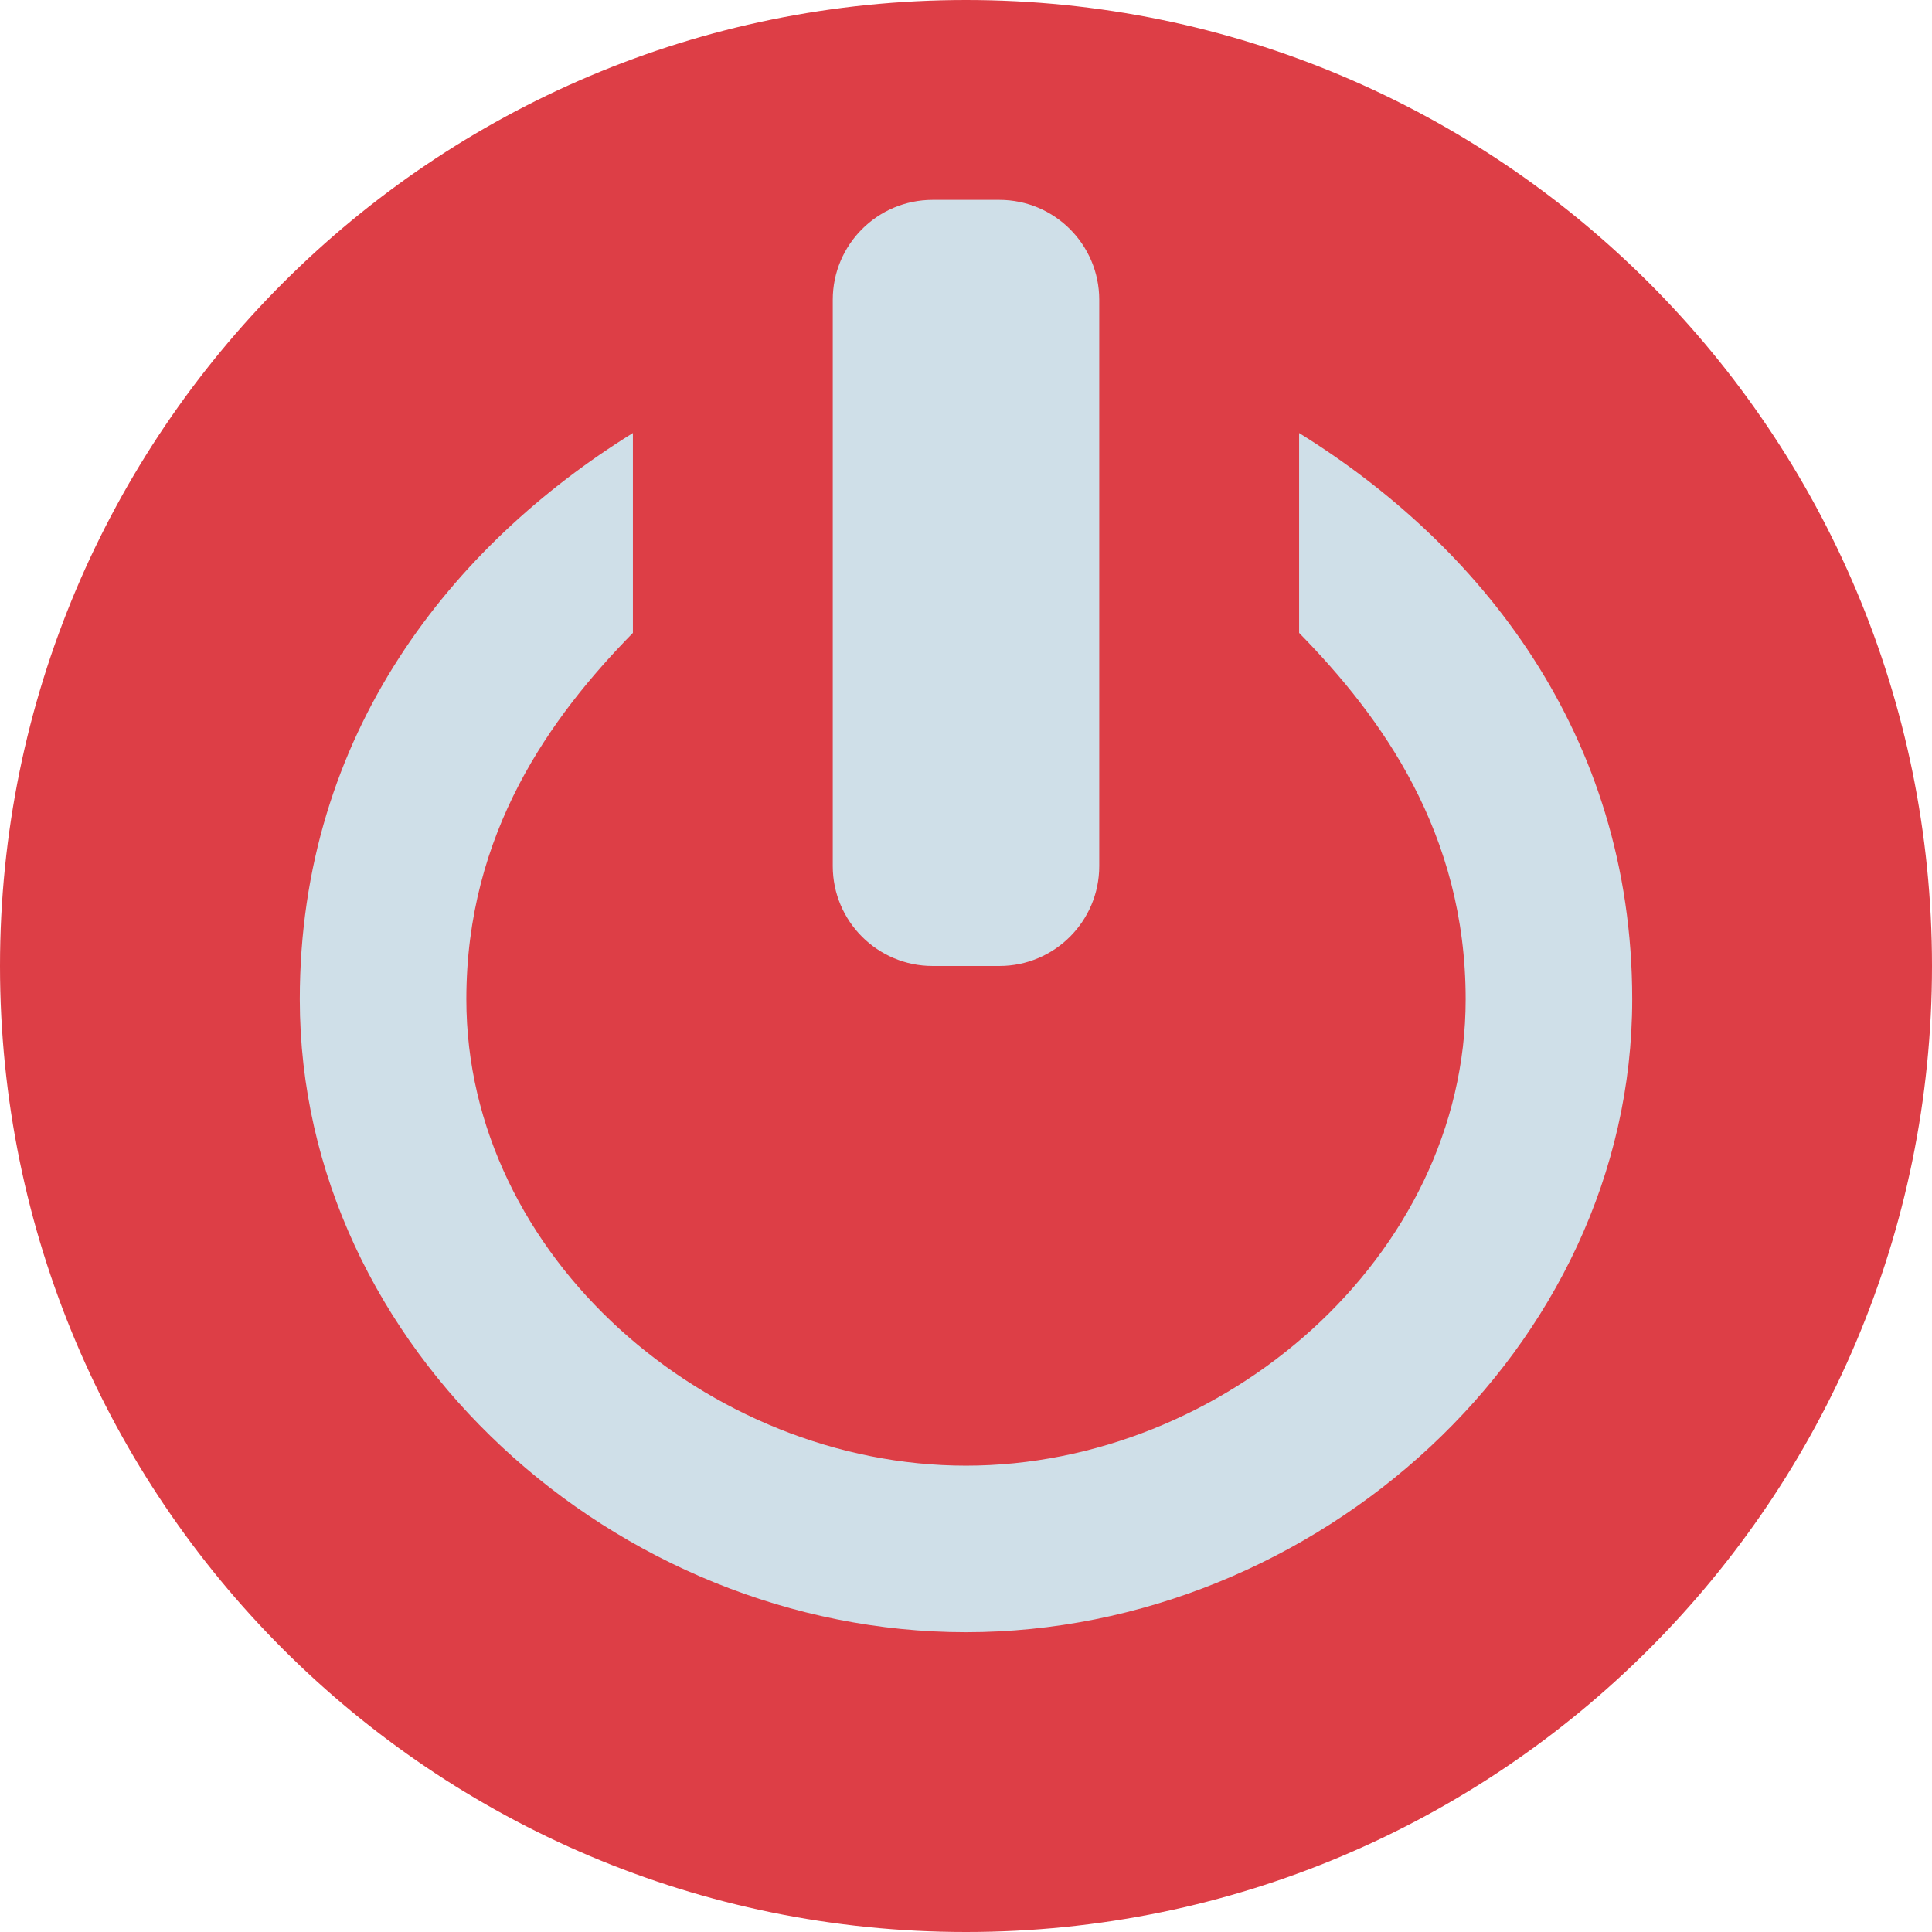 <svg height="464pt" viewBox="0 0 464 464" width="464pt" xmlns="http://www.w3.org/2000/svg"><path d="m464 232c0 128.129-103.871 232-232 232s-232-103.871-232-232 103.871-232 232-232 232 103.871 232 232zm0 0" fill="#dd3e46"/><g fill="#cfdfe8"><path d="m224 48h16c13.254 0 24 10.746 24 24v136c0 13.254-10.746 24-24 24h-16c-13.254 0-24-10.746-24-24v-136c0-13.254 10.746-24 24-24zm0 0"/><path d="m152 152v-48c-43.199 26.801-80 72-80 136 0 83.945 76.055 152 160 152s160-68.055 160-152c0-64-36.801-109.199-80-136v48c19.793 20.199 40 48 40 88 0 61.855-58.145 112-120 112s-120-50.145-120-112c0-40 20.207-67.801 40-88zm0 0"/></g></svg>